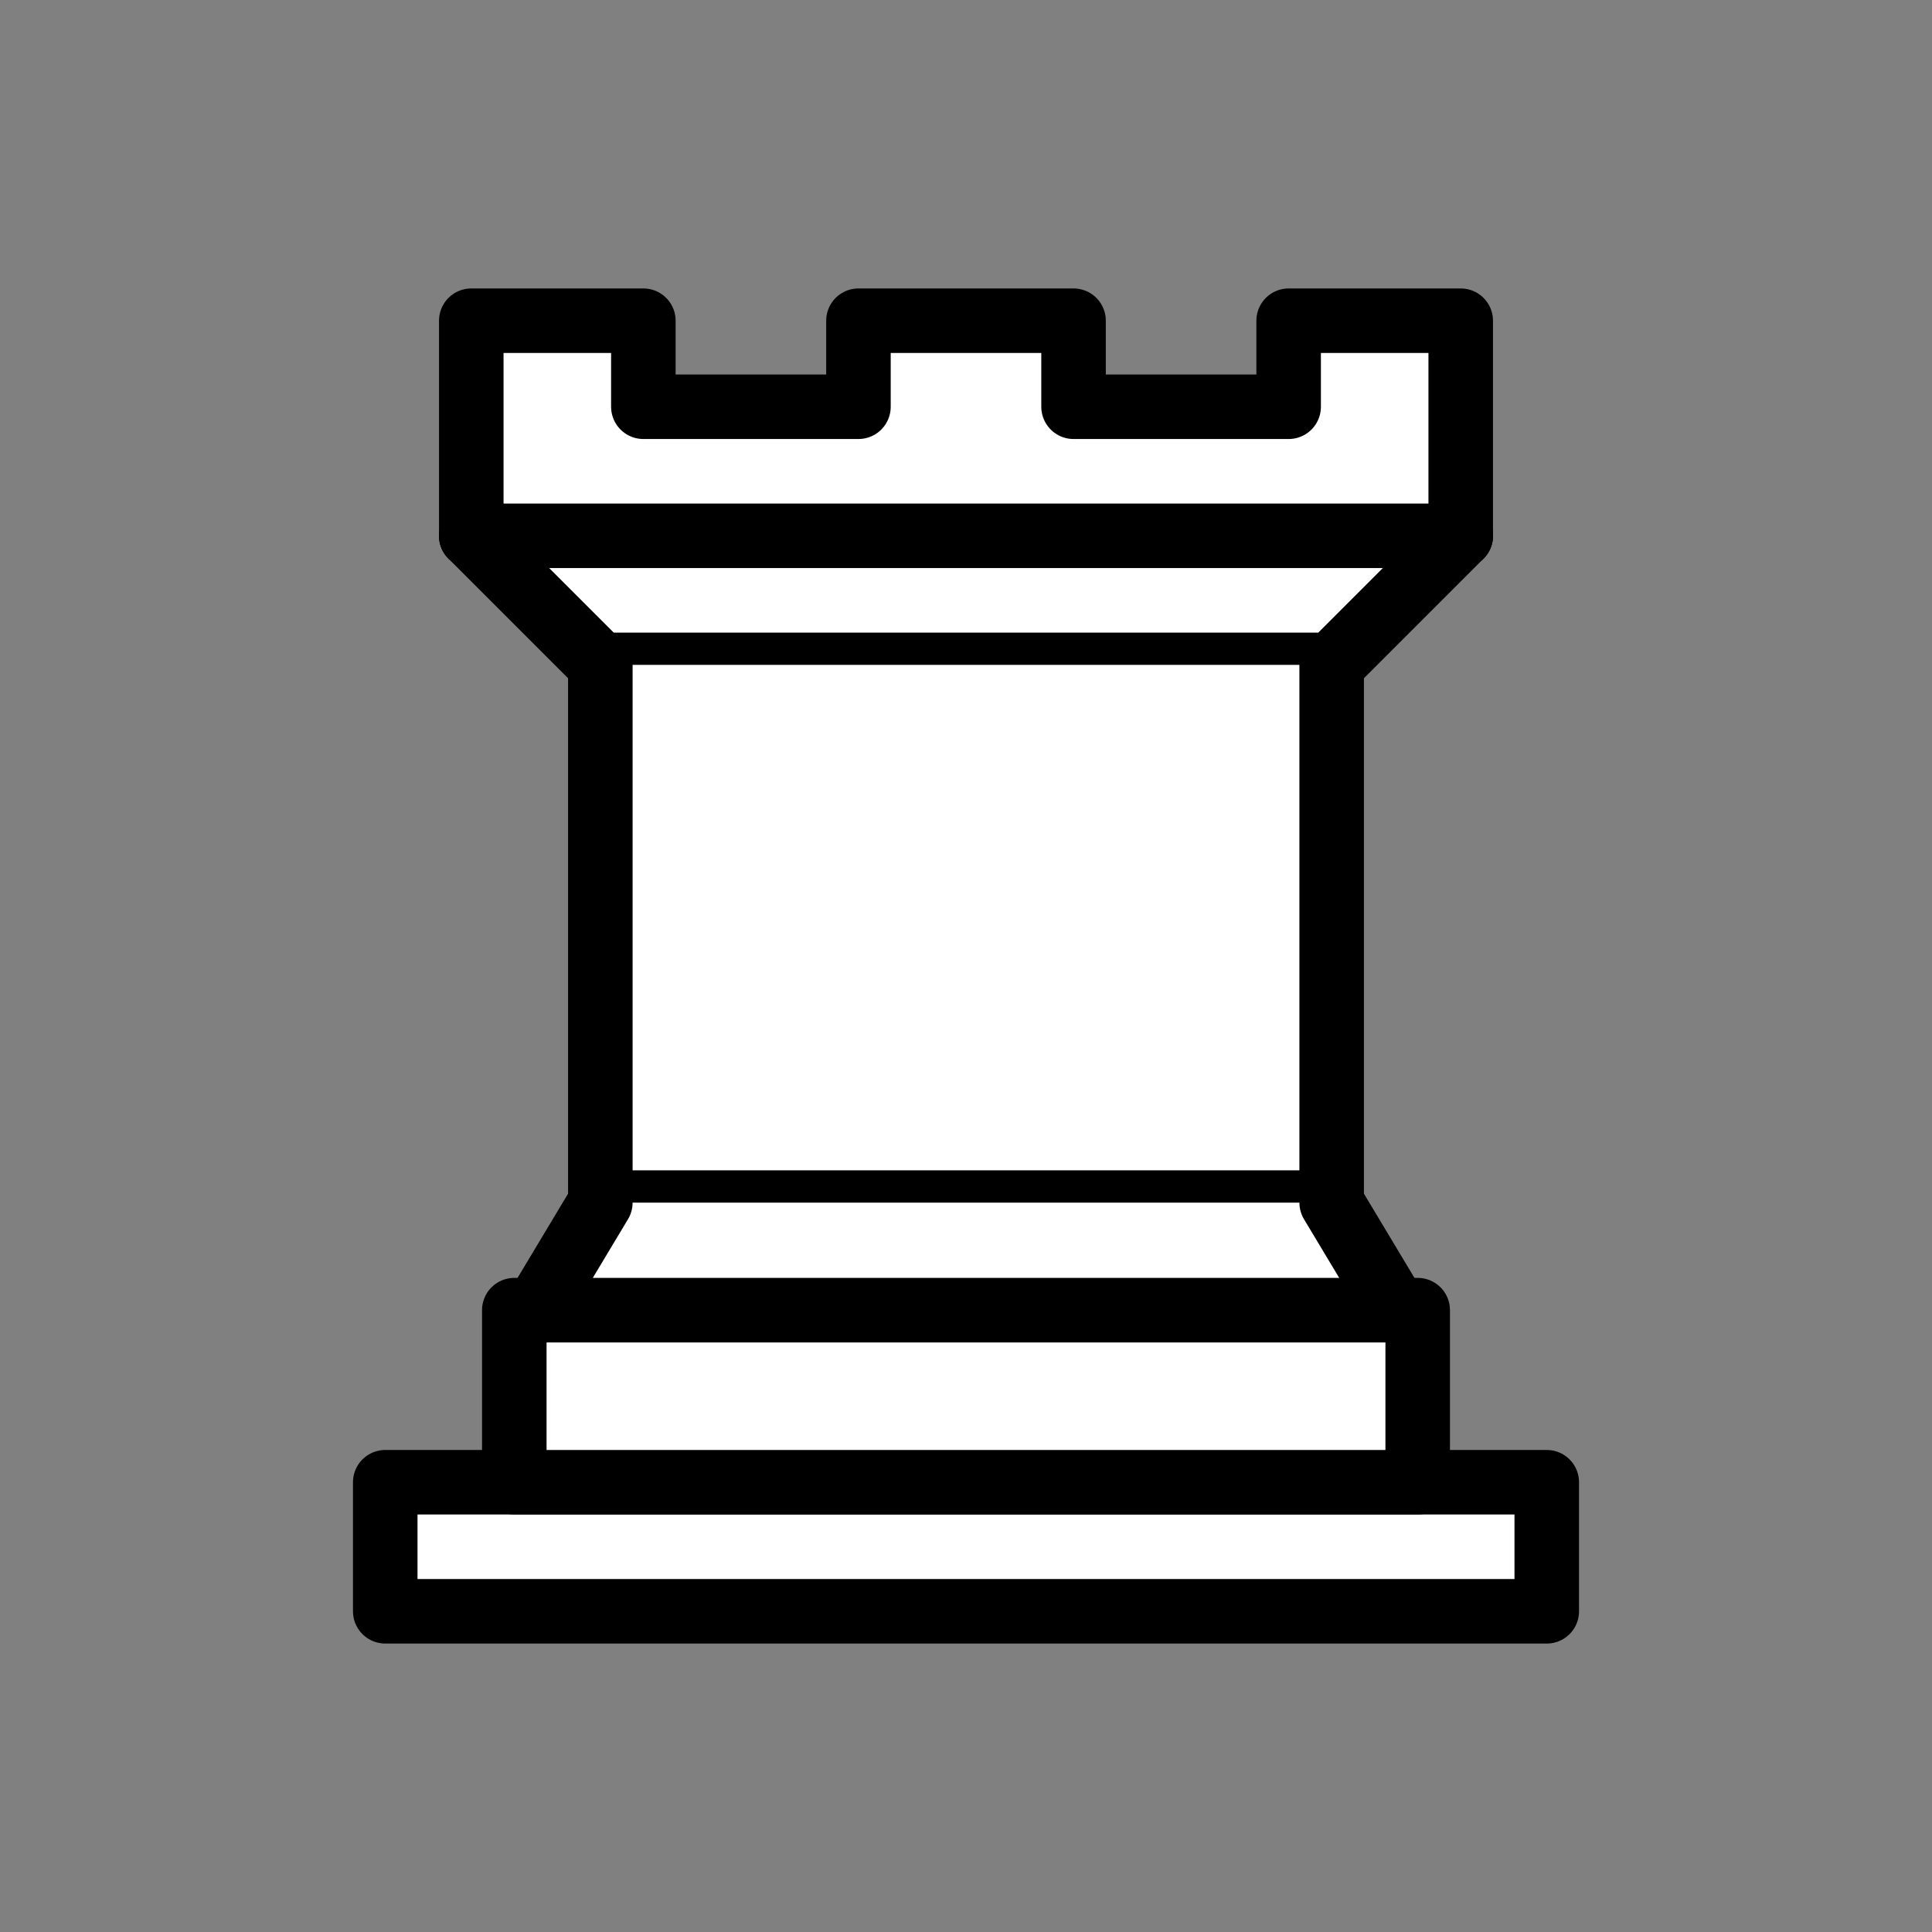 <?xml version="1.0" encoding="UTF-8" standalone="no"?>
<svg
   xmlns:dc="http://purl.org/dc/elements/1.1/"
   xmlns:cc="http://creativecommons.org/ns#"
   xmlns:rdf="http://www.w3.org/1999/02/22-rdf-syntax-ns#"
   xmlns:svg="http://www.w3.org/2000/svg"
   xmlns="http://www.w3.org/2000/svg"
   xmlns:sodipodi="http://sodipodi.sourceforge.net/DTD/sodipodi-0.dtd"
   xmlns:inkscape="http://www.inkscape.org/namespaces/inkscape"
   version="1.1"
   width="75"
   height="75"
   id="svg4088"
   inkscape:version="0.48.3.1 r9886"
   sodipodi:docname="rl.svg">
  <rect width="100%" height="100%" fill="#808080" stroke="none"/>
  <defs
     id="defs4108" />
  <sodipodi:namedview
     pagecolor="#ffffff"
     bordercolor="#666666"
     borderopacity="1"
     objecttolerance="10"
     gridtolerance="10"
     guidetolerance="10"
     inkscape:pageopacity="0"
     inkscape:pageshadow="2"
     inkscape:window-width="974"
     inkscape:window-height="694"
     id="namedview4106"
     showgrid="false"
     inkscape:zoom="5.2444444"
     inkscape:cx="-9.3432203"
     inkscape:cy="22.5"
     inkscape:window-x="0"
     inkscape:window-y="27"
     inkscape:window-maximized="0"
     inkscape:current-layer="svg4088" />
  <g
     style="fill:#ffffff;fill-opacity:1;fill-rule:evenodd;stroke:#000000;stroke-width:1.5;stroke-linecap:round;stroke-linejoin:round;stroke-miterlimit:4;stroke-opacity:1;stroke-dasharray:none"
     id="g4090"
     transform="matrix(1.67,0,0,1.67,-0.075,-2.58)">
    <path
       d="m 9,39 27,0 0,-3 -27,0 0,3 z"
       style="stroke-linecap:butt"
       id="path4092"
       inkscape:connector-curvature="0" />
    <path
       d="m 12,36 0,-4 21,0 0,4 -21,0 z"
       style="stroke-linecap:butt"
       id="path4094"
       inkscape:connector-curvature="0" />
    <path
       d="m 11,14 0,-5 4,0 0,2 5,0 0,-2 5,0 0,2 5,0 0,-2 4,0 0,5"
       style="stroke-linecap:butt"
       id="path4096"
       inkscape:connector-curvature="0" />
    <path
       d="m 34,14 -3,3 -17,0 -3,-3"
       id="path4098"
       inkscape:connector-curvature="0" />
    <path
       d="m 31,17 0,12.5 -17,0 0,-12.5"
       style="stroke-linecap:butt;stroke-linejoin:miter"
       id="path4100"
       inkscape:connector-curvature="0" />
    <path
       d="m 31,29.5 1.5,2.5 -20,0 1.5,-2.5"
       id="path4102"
       inkscape:connector-curvature="0" />
    <path
       d="m 11,14 23,0"
       style="fill:none;stroke:#000000;stroke-linejoin:miter"
       id="path4104"
       inkscape:connector-curvature="0" />
  </g>
</svg>
